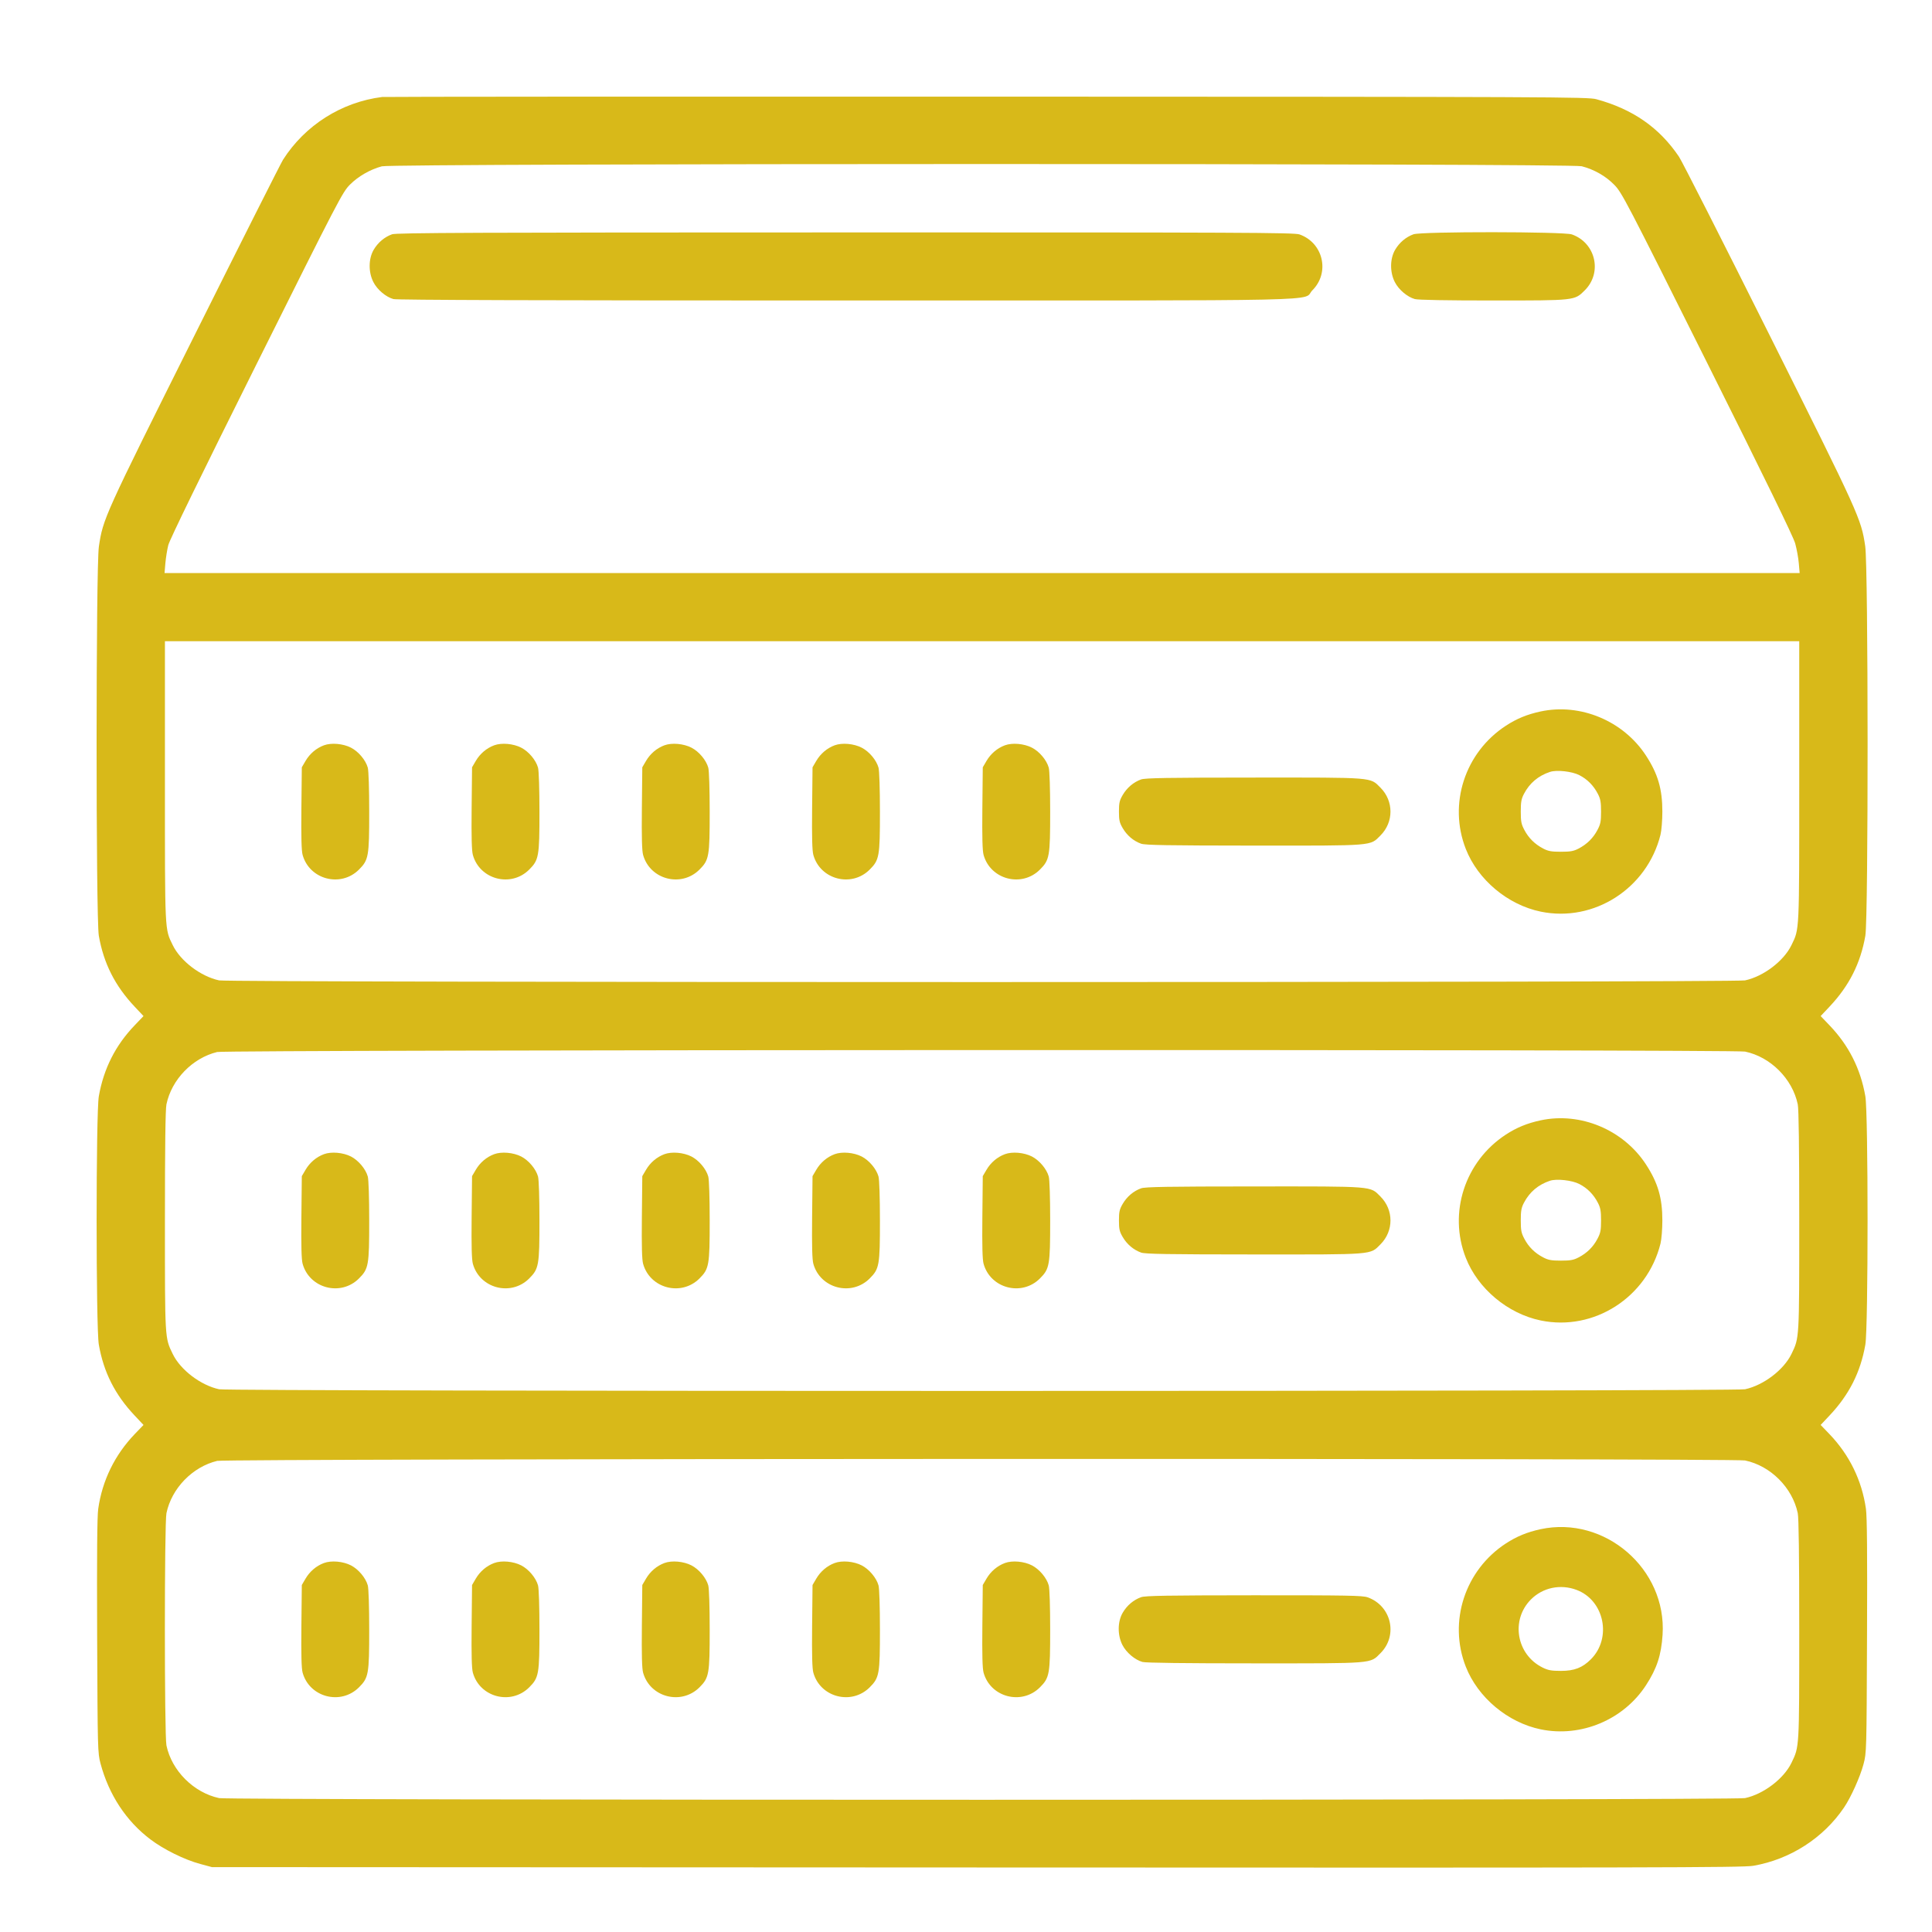 <svg width="60" height="60" viewBox="0 0 60 60" fill="none" xmlns="http://www.w3.org/2000/svg">
<path fill-rule="evenodd" clip-rule="evenodd" d="M11.868 3.012C10.606 3.171 9.475 3.887 8.79 4.96C8.727 5.058 7.487 7.518 6.034 10.428C3.223 16.055 3.202 16.104 3.071 16.972C2.977 17.598 2.976 28.525 3.069 29.061C3.219 29.918 3.571 30.615 4.18 31.261L4.457 31.555L4.184 31.84C3.585 32.464 3.22 33.188 3.069 34.045C2.978 34.57 2.978 41.234 3.069 41.759C3.219 42.616 3.571 43.313 4.18 43.959L4.457 44.253L4.184 44.537C3.565 45.183 3.177 45.975 3.051 46.855C3.017 47.094 3.007 48.244 3.017 50.811C3.032 54.352 3.034 54.437 3.122 54.769C3.382 55.739 3.918 56.554 4.67 57.123C5.086 57.438 5.73 57.756 6.222 57.888L6.581 57.985L30.331 57.996C51.329 58.006 54.122 58 54.449 57.944C55.595 57.746 56.627 57.083 57.27 56.131C57.485 55.813 57.768 55.182 57.873 54.788C57.967 54.433 57.968 54.404 57.982 50.811C57.993 48.244 57.983 47.094 57.948 46.855C57.822 45.975 57.435 45.183 56.815 44.537L56.542 44.253L56.819 43.959C57.428 43.313 57.78 42.616 57.93 41.759C58.022 41.234 58.022 34.57 57.93 34.045C57.78 33.188 57.414 32.464 56.815 31.84L56.542 31.555L56.819 31.261C57.428 30.615 57.78 29.918 57.93 29.061C58.026 28.514 58.022 17.61 57.926 16.962C57.8 16.112 57.745 15.99 54.947 10.391C53.5 7.494 52.238 5.009 52.143 4.868C51.533 3.963 50.707 3.389 49.575 3.081C49.314 3.01 48.341 3.006 30.648 3.001C20.389 2.998 11.938 3.003 11.868 3.012ZM49.122 5.163C49.509 5.263 49.869 5.469 50.135 5.742C50.369 5.981 50.493 6.218 53.022 11.279C54.823 14.882 55.692 16.665 55.751 16.875C55.798 17.045 55.849 17.322 55.863 17.49L55.89 17.797H30.5H5.11L5.136 17.49C5.151 17.322 5.191 17.069 5.226 16.93C5.266 16.767 6.249 14.752 7.959 11.325C10.53 6.17 10.637 5.965 10.87 5.732C11.128 5.474 11.497 5.262 11.859 5.165C12.202 5.072 48.767 5.07 49.122 5.163ZM12.175 7.276C11.941 7.36 11.737 7.532 11.605 7.757C11.442 8.035 11.438 8.454 11.596 8.761C11.717 8.998 11.983 9.222 12.218 9.288C12.325 9.318 16.83 9.332 26.273 9.332C41.868 9.332 40.41 9.364 40.758 9.015C41.309 8.464 41.096 7.541 40.357 7.28C40.195 7.223 38.603 7.216 26.254 7.218C14.735 7.219 12.306 7.229 12.175 7.276ZM43.897 7.276C43.663 7.36 43.459 7.532 43.327 7.757C43.164 8.035 43.16 8.454 43.318 8.761C43.439 8.998 43.705 9.222 43.94 9.288C44.04 9.316 44.933 9.332 46.364 9.332C48.928 9.332 48.897 9.336 49.218 9.015C49.769 8.464 49.555 7.541 48.816 7.28C48.562 7.191 44.147 7.187 43.897 7.276ZM55.877 24.264C55.877 29.006 55.885 28.835 55.636 29.351C55.396 29.846 54.767 30.324 54.193 30.447C53.873 30.516 7.127 30.516 6.806 30.447C6.232 30.324 5.604 29.846 5.364 29.351C5.114 28.835 5.122 29.006 5.122 24.264V19.914H30.5H55.877V24.264ZM47.841 22.096C47.427 22.185 47.101 22.319 46.765 22.539C45.493 23.369 44.974 24.966 45.521 26.363C45.896 27.323 46.825 28.101 47.85 28.312C49.503 28.652 51.153 27.592 51.568 25.924C51.6 25.795 51.626 25.474 51.626 25.204C51.626 24.506 51.488 24.034 51.12 23.469C50.418 22.388 49.081 21.828 47.841 22.096ZM10.06 23.146C9.824 23.234 9.622 23.405 9.49 23.629L9.373 23.829L9.36 25.099C9.351 25.994 9.362 26.422 9.398 26.55C9.612 27.318 10.584 27.571 11.149 27.005C11.447 26.707 11.467 26.597 11.466 25.207C11.466 24.505 11.448 23.932 11.422 23.84C11.357 23.606 11.133 23.339 10.901 23.22C10.655 23.093 10.289 23.061 10.06 23.146ZM15.347 23.146C15.111 23.234 14.909 23.405 14.777 23.629L14.66 23.829L14.647 25.099C14.638 25.994 14.649 26.422 14.685 26.55C14.899 27.318 15.871 27.571 16.436 27.005C16.734 26.707 16.754 26.597 16.753 25.207C16.753 24.505 16.735 23.932 16.709 23.84C16.644 23.606 16.42 23.339 16.188 23.22C15.942 23.093 15.576 23.061 15.347 23.146ZM20.634 23.146C20.398 23.234 20.196 23.405 20.064 23.629L19.947 23.829L19.934 25.099C19.925 25.994 19.936 26.422 19.972 26.55C20.186 27.318 21.158 27.571 21.724 27.005C22.021 26.707 22.041 26.597 22.04 25.207C22.04 24.505 22.022 23.932 21.996 23.84C21.931 23.606 21.707 23.339 21.475 23.22C21.229 23.093 20.863 23.061 20.634 23.146ZM25.921 23.146C25.685 23.234 25.483 23.405 25.351 23.629L25.234 23.829L25.221 25.099C25.212 25.994 25.223 26.422 25.259 26.55C25.473 27.318 26.445 27.571 27.01 27.005C27.308 26.707 27.328 26.597 27.327 25.207C27.327 24.505 27.309 23.932 27.283 23.84C27.218 23.606 26.994 23.339 26.762 23.22C26.516 23.093 26.15 23.061 25.921 23.146ZM31.208 23.146C30.972 23.234 30.77 23.405 30.638 23.629L30.521 23.829L30.508 25.099C30.499 25.994 30.51 26.422 30.546 26.55C30.76 27.318 31.732 27.571 32.297 27.005C32.595 26.707 32.614 26.597 32.614 25.207C32.614 24.505 32.596 23.932 32.57 23.84C32.505 23.606 32.281 23.339 32.049 23.22C31.803 23.093 31.437 23.061 31.208 23.146ZM49.046 24.072C49.297 24.201 49.487 24.392 49.623 24.654C49.704 24.81 49.722 24.909 49.722 25.204C49.722 25.512 49.706 25.595 49.61 25.776C49.477 26.028 49.285 26.217 49.025 26.353C48.869 26.434 48.77 26.452 48.475 26.452C48.181 26.452 48.082 26.434 47.926 26.353C47.666 26.217 47.474 26.028 47.341 25.776C47.245 25.595 47.229 25.512 47.229 25.204C47.229 24.909 47.246 24.81 47.328 24.654C47.502 24.321 47.774 24.091 48.137 23.972C48.344 23.903 48.821 23.956 49.046 24.072ZM35.438 24.206C35.204 24.29 35 24.462 34.868 24.687C34.768 24.857 34.75 24.934 34.75 25.204C34.75 25.475 34.768 25.551 34.868 25.721C35 25.947 35.204 26.119 35.438 26.202C35.565 26.247 36.258 26.259 38.941 26.261C42.709 26.263 42.543 26.276 42.872 25.946C43.286 25.532 43.286 24.877 42.872 24.462C42.543 24.133 42.709 24.146 38.941 24.148C36.258 24.149 35.565 24.161 35.438 24.206ZM54.194 32.658C54.986 32.823 55.665 33.503 55.831 34.296C55.862 34.449 55.877 35.6 55.877 37.916C55.877 41.613 55.881 41.541 55.636 42.048C55.396 42.544 54.767 43.021 54.193 43.145C53.873 43.214 7.127 43.214 6.806 43.145C6.232 43.021 5.604 42.544 5.364 42.048C5.118 41.541 5.122 41.613 5.122 37.916C5.122 35.6 5.137 34.449 5.169 34.296C5.33 33.525 5.976 32.858 6.744 32.671C7.042 32.599 53.849 32.586 54.194 32.658ZM47.841 34.794C47.427 34.883 47.101 35.017 46.765 35.236C45.493 36.067 44.974 37.663 45.521 39.061C45.896 40.021 46.825 40.798 47.85 41.009C49.503 41.35 51.153 40.29 51.568 38.621C51.6 38.492 51.626 38.172 51.626 37.902C51.626 37.203 51.488 36.732 51.12 36.167C50.418 35.086 49.081 34.526 47.841 34.794ZM10.06 35.844C9.824 35.932 9.622 36.103 9.49 36.327L9.373 36.526L9.36 37.796C9.351 38.692 9.362 39.12 9.398 39.248C9.612 40.016 10.584 40.269 11.149 39.703C11.447 39.405 11.467 39.295 11.466 37.905C11.466 37.203 11.448 36.63 11.422 36.538C11.357 36.304 11.133 36.037 10.901 35.917C10.655 35.791 10.289 35.759 10.06 35.844ZM15.347 35.844C15.111 35.932 14.909 36.103 14.777 36.327L14.66 36.526L14.647 37.796C14.638 38.692 14.649 39.12 14.685 39.248C14.899 40.016 15.871 40.269 16.436 39.703C16.734 39.405 16.754 39.295 16.753 37.905C16.753 37.203 16.735 36.63 16.709 36.538C16.644 36.304 16.42 36.037 16.188 35.917C15.942 35.791 15.576 35.759 15.347 35.844ZM20.634 35.844C20.398 35.932 20.196 36.103 20.064 36.327L19.947 36.526L19.934 37.796C19.925 38.692 19.936 39.12 19.972 39.248C20.186 40.016 21.158 40.269 21.724 39.703C22.021 39.405 22.041 39.295 22.04 37.905C22.04 37.203 22.022 36.63 21.996 36.538C21.931 36.304 21.707 36.037 21.475 35.917C21.229 35.791 20.863 35.759 20.634 35.844ZM25.921 35.844C25.685 35.932 25.483 36.103 25.351 36.327L25.234 36.526L25.221 37.796C25.212 38.692 25.223 39.12 25.259 39.248C25.473 40.016 26.445 40.269 27.01 39.703C27.308 39.405 27.328 39.295 27.327 37.905C27.327 37.203 27.309 36.63 27.283 36.538C27.218 36.304 26.994 36.037 26.762 35.917C26.516 35.791 26.15 35.759 25.921 35.844ZM31.208 35.844C30.972 35.932 30.77 36.103 30.638 36.327L30.521 36.526L30.508 37.796C30.499 38.692 30.51 39.12 30.546 39.248C30.76 40.016 31.732 40.269 32.297 39.703C32.595 39.405 32.614 39.295 32.614 37.905C32.614 37.203 32.596 36.63 32.57 36.538C32.505 36.304 32.281 36.037 32.049 35.917C31.803 35.791 31.437 35.759 31.208 35.844ZM49.046 36.77C49.297 36.899 49.487 37.09 49.623 37.352C49.704 37.508 49.722 37.607 49.722 37.902C49.722 38.209 49.706 38.292 49.61 38.473C49.477 38.726 49.285 38.915 49.025 39.05C48.869 39.132 48.77 39.15 48.475 39.15C48.181 39.15 48.082 39.132 47.926 39.05C47.666 38.915 47.474 38.726 47.341 38.473C47.245 38.292 47.229 38.209 47.229 37.902C47.229 37.607 47.246 37.508 47.328 37.352C47.502 37.019 47.774 36.789 48.137 36.669C48.344 36.601 48.821 36.654 49.046 36.77ZM35.438 36.904C35.204 36.988 35 37.159 34.868 37.385C34.768 37.555 34.75 37.631 34.75 37.902C34.75 38.173 34.768 38.249 34.868 38.419C35 38.645 35.204 38.816 35.438 38.9C35.565 38.945 36.258 38.957 38.941 38.958C42.709 38.96 42.543 38.974 42.872 38.644C43.286 38.23 43.286 37.574 42.872 37.16C42.543 36.83 42.709 36.844 38.941 36.846C36.258 36.847 35.565 36.859 35.438 36.904ZM54.194 45.356C54.986 45.521 55.665 46.2 55.831 46.993C55.862 47.146 55.877 48.298 55.877 50.614C55.877 54.311 55.881 54.239 55.636 54.746C55.396 55.242 54.767 55.719 54.193 55.842C53.873 55.911 7.127 55.911 6.806 55.842C6.014 55.672 5.333 54.991 5.169 54.206C5.104 53.893 5.104 47.306 5.169 46.993C5.33 46.222 5.976 45.555 6.744 45.369C7.042 45.297 53.849 45.284 54.194 45.356ZM47.841 47.491C47.427 47.581 47.101 47.715 46.765 47.934C45.493 48.765 44.974 50.361 45.521 51.759C45.896 52.718 46.825 53.496 47.85 53.707C49.1 53.964 50.421 53.41 51.119 52.335C51.456 51.816 51.592 51.403 51.633 50.768C51.766 48.727 49.838 47.061 47.841 47.491ZM10.06 48.541C9.824 48.629 9.622 48.8 9.49 49.024L9.373 49.224L9.36 50.494C9.351 51.39 9.362 51.817 9.398 51.946C9.612 52.714 10.584 52.966 11.149 52.401C11.447 52.103 11.467 51.992 11.466 50.603C11.466 49.9 11.448 49.327 11.422 49.236C11.357 49.002 11.133 48.735 10.901 48.615C10.655 48.488 10.289 48.456 10.06 48.541ZM15.347 48.541C15.111 48.629 14.909 48.8 14.777 49.024L14.66 49.224L14.647 50.494C14.638 51.39 14.649 51.817 14.685 51.946C14.899 52.714 15.871 52.966 16.436 52.401C16.734 52.103 16.754 51.992 16.753 50.603C16.753 49.9 16.735 49.327 16.709 49.236C16.644 49.002 16.42 48.735 16.188 48.615C15.942 48.488 15.576 48.456 15.347 48.541ZM20.634 48.541C20.398 48.629 20.196 48.8 20.064 49.024L19.947 49.224L19.934 50.494C19.925 51.39 19.936 51.817 19.972 51.946C20.186 52.714 21.158 52.966 21.724 52.401C22.021 52.103 22.041 51.992 22.04 50.603C22.04 49.9 22.022 49.327 21.996 49.236C21.931 49.002 21.707 48.735 21.475 48.615C21.229 48.488 20.863 48.456 20.634 48.541ZM25.921 48.541C25.685 48.629 25.483 48.8 25.351 49.024L25.234 49.224L25.221 50.494C25.212 51.39 25.223 51.817 25.259 51.946C25.473 52.714 26.445 52.966 27.01 52.401C27.308 52.103 27.328 51.992 27.327 50.603C27.327 49.9 27.309 49.327 27.283 49.236C27.218 49.002 26.994 48.735 26.762 48.615C26.516 48.488 26.15 48.456 25.921 48.541ZM31.208 48.541C30.972 48.629 30.77 48.8 30.638 49.024L30.521 49.224L30.508 50.494C30.499 51.39 30.51 51.817 30.546 51.946C30.76 52.714 31.732 52.966 32.297 52.401C32.595 52.103 32.614 51.992 32.614 50.603C32.614 49.9 32.596 49.327 32.57 49.236C32.505 49.002 32.281 48.735 32.049 48.615C31.803 48.488 31.437 48.456 31.208 48.541ZM48.962 49.376C49.824 49.699 50.065 50.871 49.406 51.531C49.144 51.793 48.892 51.891 48.475 51.891C48.181 51.891 48.078 51.872 47.908 51.788C47.092 51.386 46.908 50.309 47.547 49.67C47.916 49.302 48.461 49.188 48.962 49.376ZM35.438 49.602C35.204 49.685 35 49.857 34.868 50.083C34.705 50.36 34.701 50.78 34.858 51.087C34.98 51.324 35.245 51.548 35.481 51.614C35.583 51.642 36.803 51.657 38.962 51.657C42.708 51.658 42.543 51.671 42.873 51.34C43.424 50.789 43.211 49.867 42.472 49.606C42.315 49.55 41.832 49.542 38.943 49.543C36.258 49.545 35.565 49.556 35.438 49.602Z" fill="#D8B919"/>
</svg>
